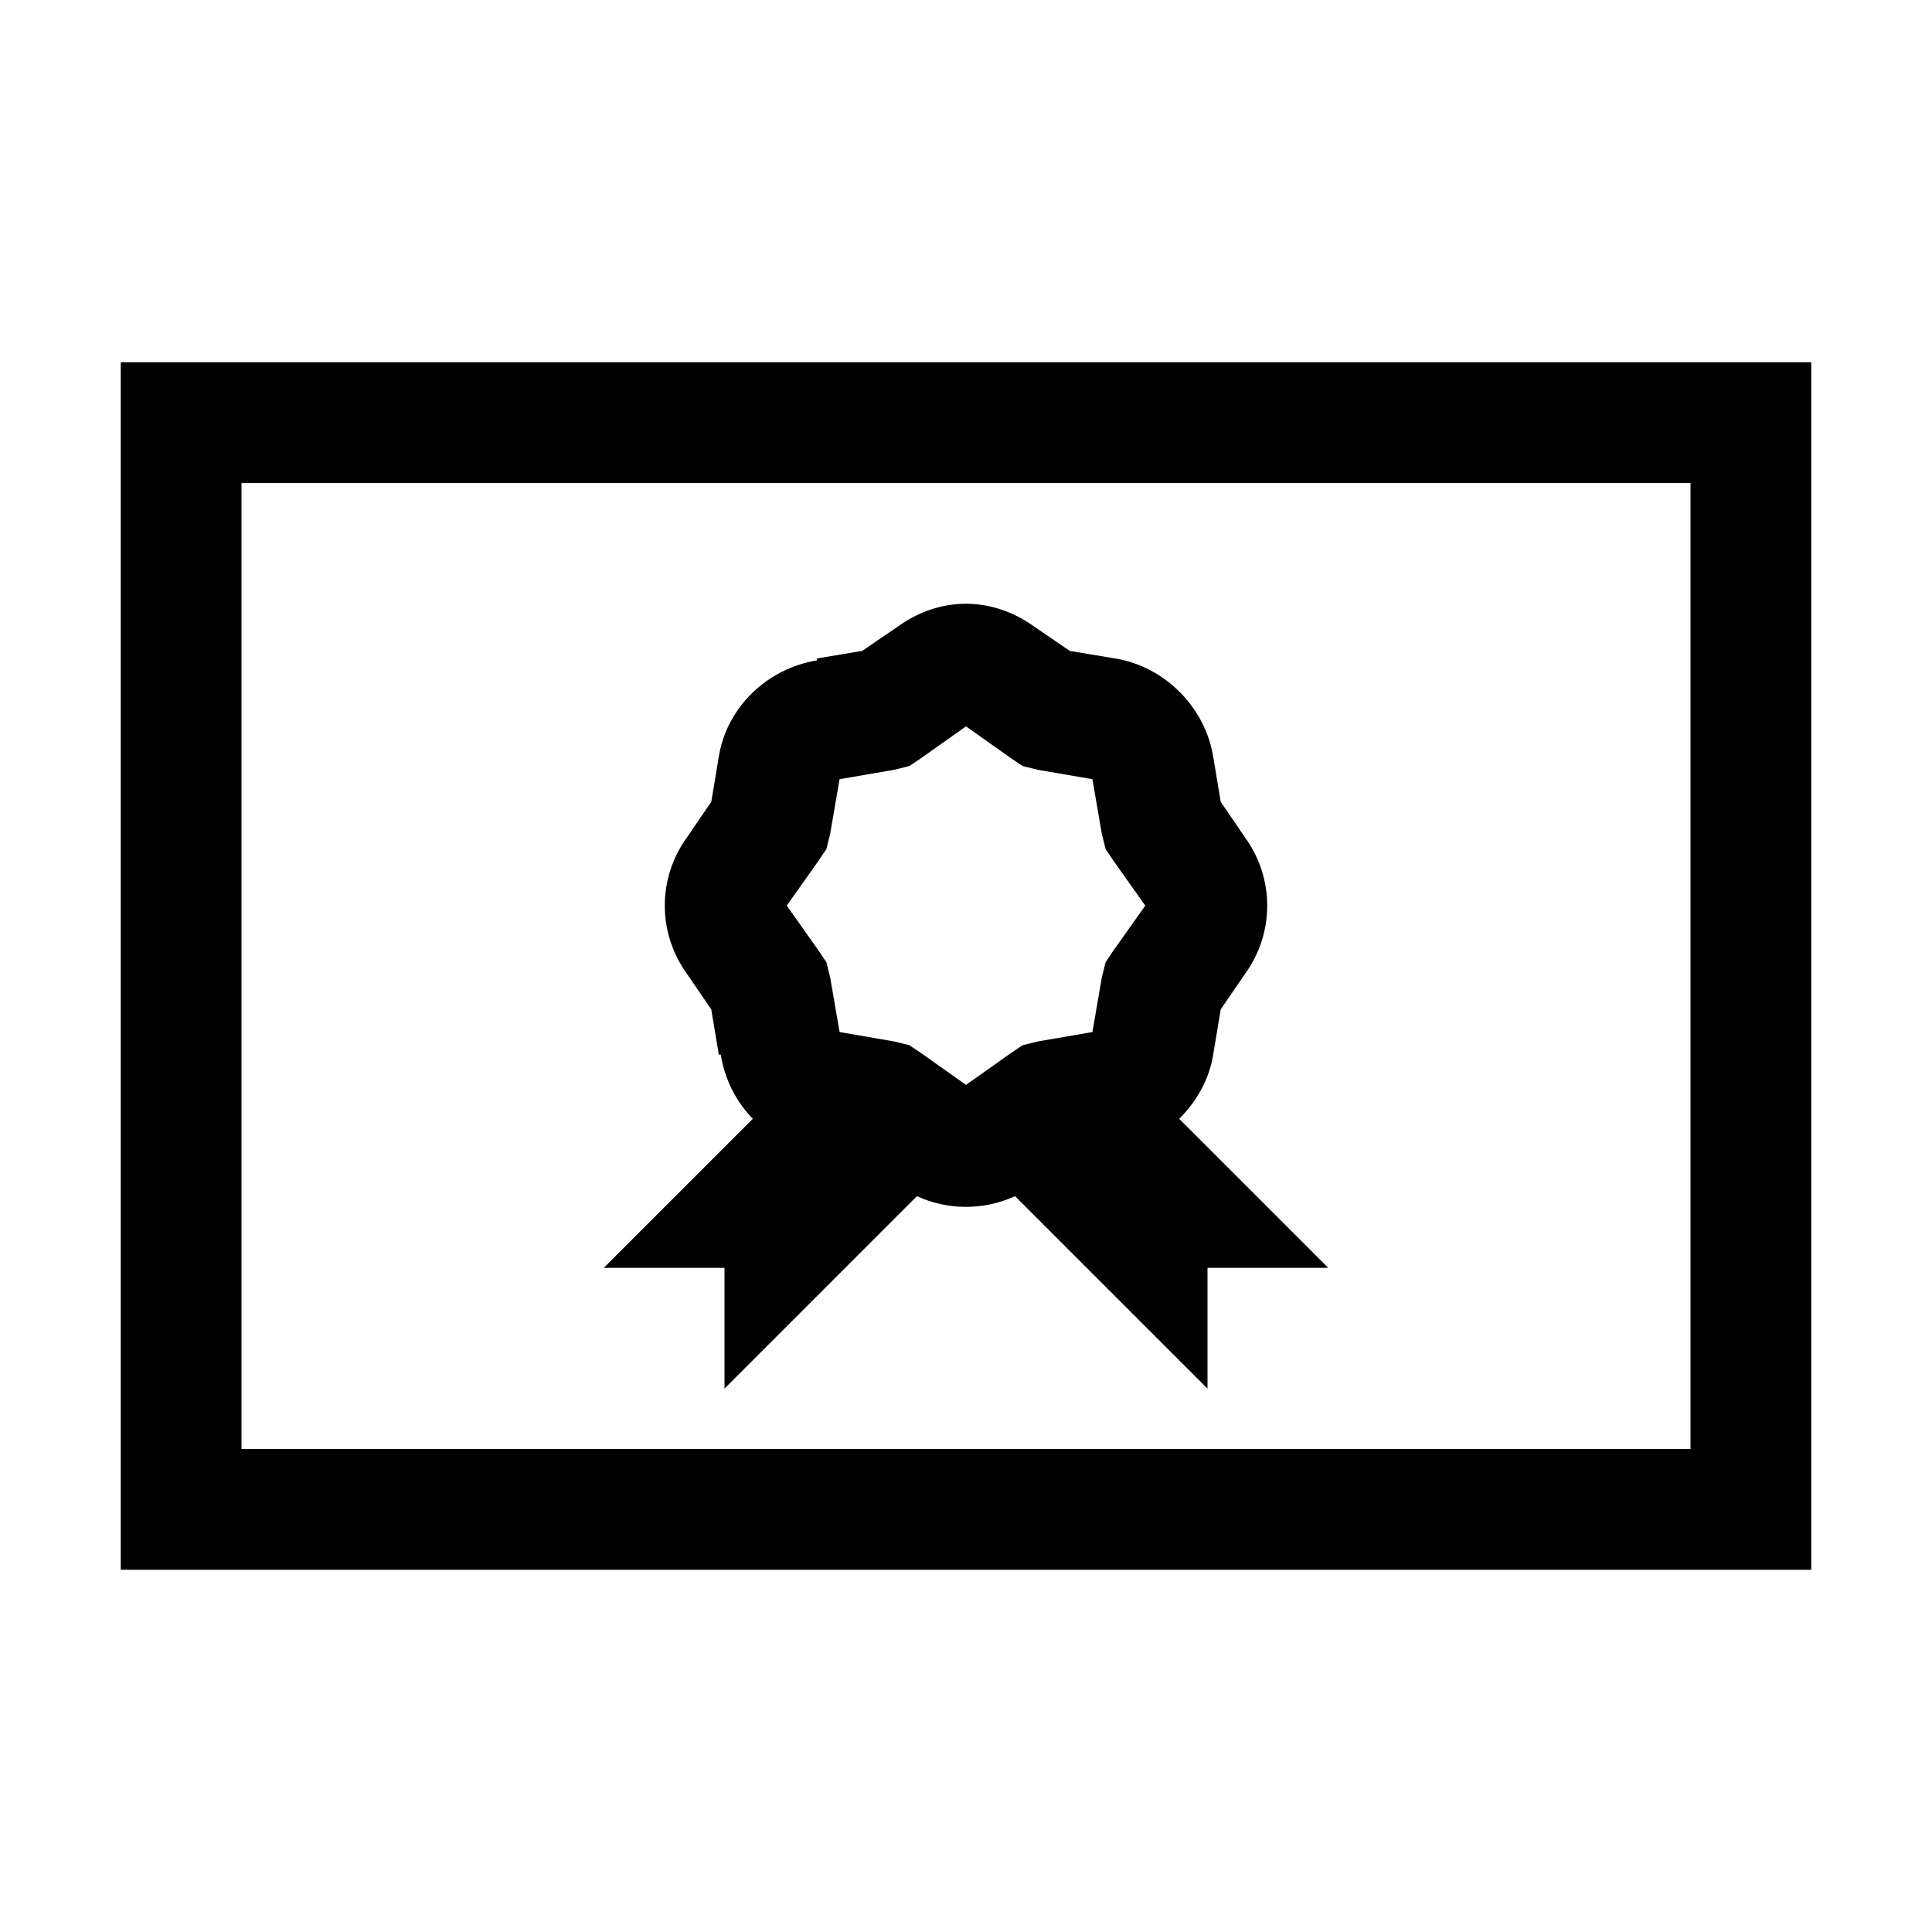 <?xml version="1.0" encoding="utf-8"?>
<svg xmlns="http://www.w3.org/2000/svg" viewBox="0 0 32 32" fill="#000000"><path style="text-indent:0;text-align:start;line-height:normal;text-transform:none;block-progression:tb;-inkscape-font-specification:Sans" d="M 2 6 L 2 7 L 2 25 L 2 26 L 3 26 L 29 26 L 30 26 L 30 25 L 30 7 L 30 6 L 29 6 L 3 6 L 2 6 z M 4 8 L 28 8 L 28 24 L 4 24 L 4 8 z M 16 10 C 15.602 10 15.212 10.132 14.875 10.375 L 14.281 10.781 L 13.531 10.906 L 13.531 10.938 C 12.713 11.071 12.038 11.709 11.906 12.531 L 11.781 13.281 L 11.375 13.875 C 10.889 14.549 10.89 15.451 11.375 16.125 L 11.781 16.719 L 11.906 17.469 L 11.938 17.469 C 12.004 17.878 12.19 18.244 12.469 18.531 L 10 21 L 12 21 L 12 23 L 15.188 19.812 C 15.698 20.049 16.302 20.048 16.812 19.812 L 20 23 L 20 21 L 22 21 L 19.531 18.531 C 19.819 18.244 20.028 17.88 20.094 17.469 L 20.219 16.719 L 20.625 16.125 C 21.111 15.451 21.11 14.549 20.625 13.875 L 20.219 13.281 L 20.094 12.531 C 19.96 11.713 19.291 11.038 18.469 10.906 L 17.719 10.781 L 17.125 10.375 C 16.788 10.133 16.398 10 16 10 z M 16 12.031 L 16.75 12.562 L 16.938 12.688 L 17.188 12.75 L 18.094 12.906 L 18.25 13.812 L 18.312 14.062 L 18.438 14.25 L 18.969 15 L 18.438 15.75 L 18.312 15.938 L 18.25 16.188 L 18.094 17.094 L 17.188 17.25 L 16.938 17.312 L 16.75 17.438 L 16 17.969 L 15.25 17.438 L 15.062 17.312 L 14.812 17.25 L 13.906 17.094 L 13.75 16.188 L 13.688 15.938 L 13.562 15.75 L 13.031 15 L 13.562 14.25 L 13.688 14.062 L 13.75 13.812 L 13.906 12.906 L 14.812 12.75 L 15.062 12.688 L 15.25 12.562 L 16 12.031 z" overflow="visible" font-family="Sans" fill="#000000"/></svg>

